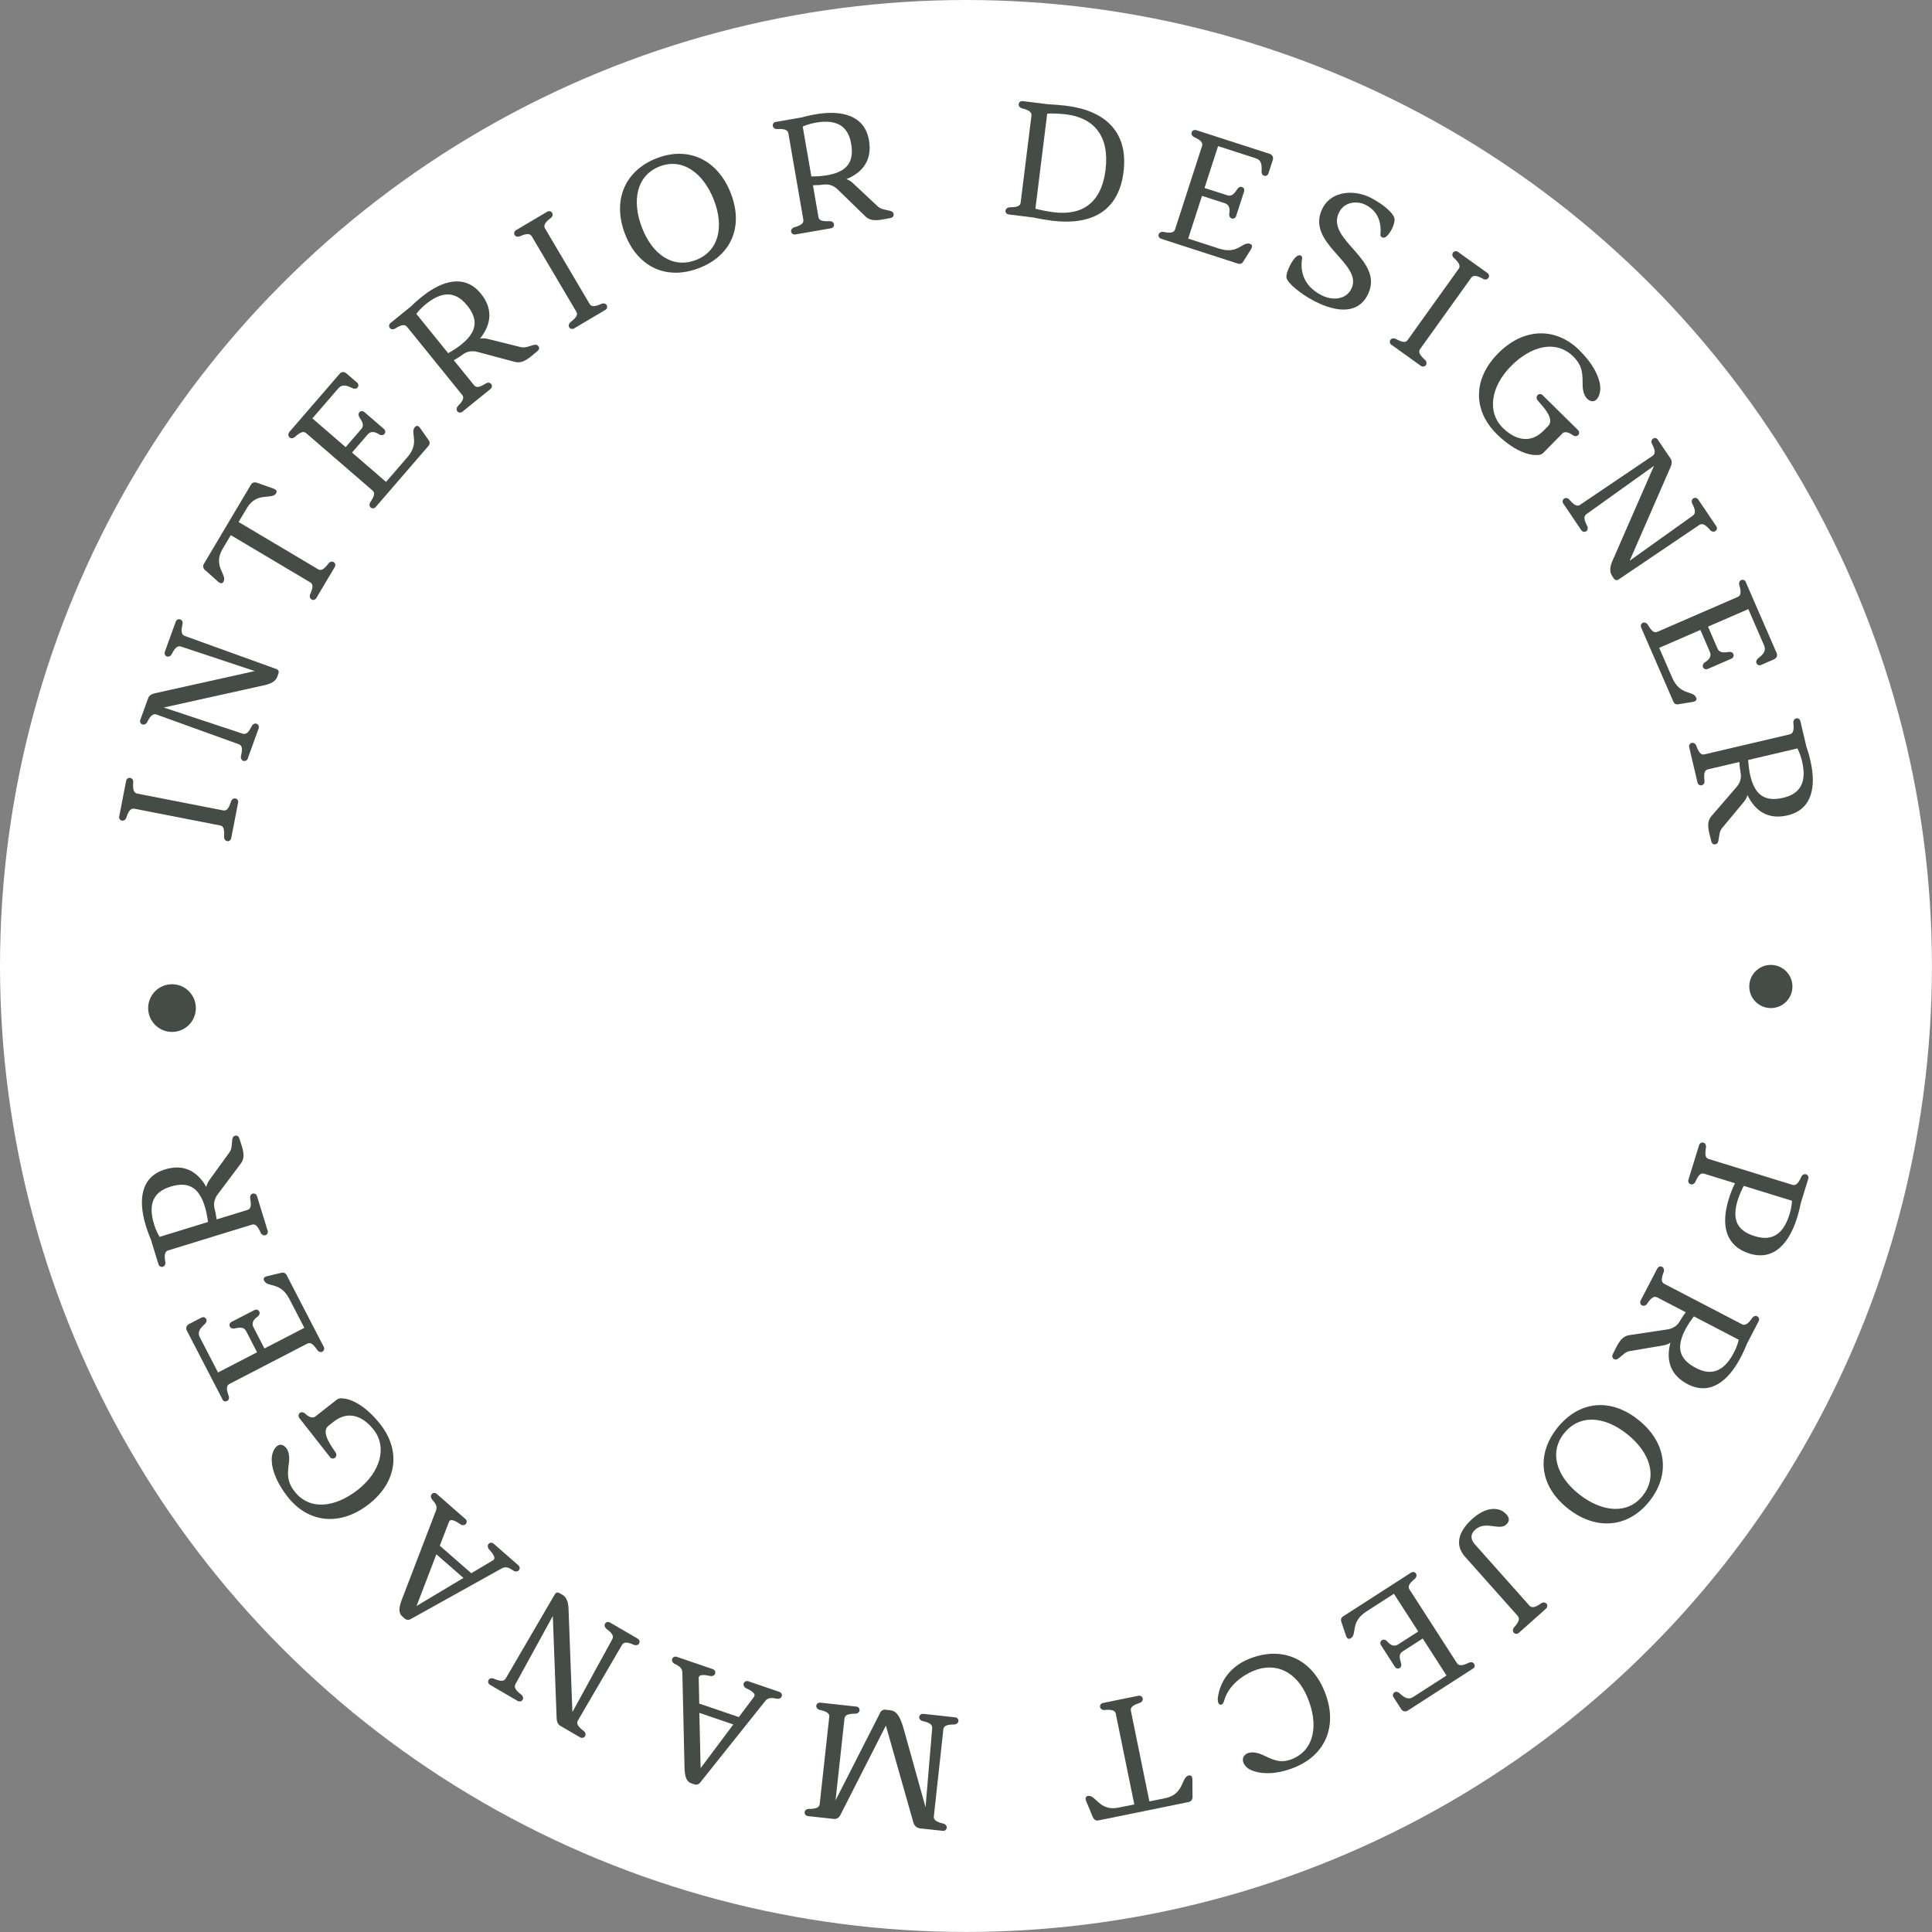 <?xml version="1.0" encoding="UTF-8"?>
<svg id="Layer_2" data-name="Layer 2" xmlns="http://www.w3.org/2000/svg" viewBox="0 0 366.15 366.15">
  <rect x="0" y="0" width="366.15" height="366.15" fill="#808080" stroke="none"/>
  <defs>
    <style>
      .cls-1 {
        fill: #fff;
      }

      .cls-2 {
        fill: #444c45;
      }
    </style>
  </defs>
  <g id="Capa_1" data-name="Capa 1">
    <circle class="cls-1" cx="183.07" cy="183.07" r="183.07"/>
    <g>
      <g>
        <path class="cls-2" d="m41.77,156.45l-16.32-3.19c-.72-.14-1.14.56-1.52,1.74-.09.27-.4.6-.82.52-.41-.08-.59-.47-.52-.78l1.32-6.78c.06-.31.37-.61.78-.53.41.08.59.47.56.79-.1,1.23.03,2.04.75,2.18l16.32,3.19c.72.14,1.11-.57,1.48-1.75.09-.3.44-.59.81-.52.41.08.59.47.52.78l-1.32,6.78c-.06.31-.37.61-.78.53-.38-.07-.58-.51-.56-.79.06-1.24,0-2.04-.72-2.18Z"/>
        <path class="cls-2" d="m26.59,136.43l1.48-4.09c.2-.56.75-.85,1.35-.97l18.87-4.19-14-4.65c-.7-.22-1.22.38-1.77,1.49-.13.25-.49.53-.89.39-.4-.14-.49-.59-.4-.85l2.09-5.77c.11-.3.46-.54.85-.4.4.14.49.59.43.86-.29,1.2-.28,2.02.41,2.27l17.33,6.26c.49.18.56.5.42.9l-.2.56c-.35.96-1.4,1.4-2.45,1.62l-19.07,4.23,14.97,4.96c.7.22,1.17-.36,1.73-1.5.13-.25.52-.52.89-.39.4.14.49.59.4.85l-2.09,5.78c-.11.3-.46.54-.85.4-.36-.13-.5-.59-.43-.87.29-1.2.32-2.01-.37-2.26l-15.65-5.65c-.69-.25-1.22.38-1.77,1.49-.13.25-.49.53-.89.39-.4-.14-.51-.56-.4-.85Z"/>
        <path class="cls-2" d="m38.97,108.16c-.43-.38-.62-.81-.33-1.3l8.91-14.99c.3-.51.76-.53,1.3-.33l2.92,1.04c.64.22.78.54.56.9-.79,1.33-3.63-.4-5.55,2.83l-1.56,2.62,15.08,8.96c.63.38,1.24-.16,1.99-1.15.19-.25.61-.41.94-.22.36.21.39.64.23.91l-3.53,5.94c-.16.27-.55.45-.91.23-.33-.2-.37-.67-.26-.93.51-1.13.69-1.92.06-2.29l-15.08-8.96-1.56,2.62c-1.92,3.23.96,4.9.17,6.22-.22.36-.56.4-1.06-.06l-2.31-2.07Z"/>
        <path class="cls-2" d="m54.77,81.95l9.59-11.1c.37-.43.89-.44,1.31-.07l2.01,1.74c.24.21.37.59.07.94-.25.29-.7.23-.96.1-1.13-.56-1.97-.77-2.68.05l-4.91,5.68,6.31,5.45,2.96-3.43c.48-.56.39-1.15-.33-2.19-.17-.24-.3-.67-.04-.97.3-.35.73-.25.94-.07l3.74,3.23c.21.18.37.59.07.94-.25.29-.73.25-.96.1-1.02-.69-1.73-.57-2.21-.01l-2.96,3.43,6.44,5.56,4.04-4.67c2.45-2.84.44-4.58,1.43-5.72.3-.35.67-.3,1.04.25l1.41,2.01c.38.47.49.88.12,1.31l-10.02,11.6c-.21.24-.62.34-.94.07-.29-.25-.25-.73-.09-.96.7-1.02,1.02-1.77.46-2.25l-12.59-10.88c-.56-.48-1.27-.08-2.18.76-.21.19-.65.32-.97.05s-.27-.7-.07-.94Z"/>
        <path class="cls-2" d="m77.76,58.2c.7-.7,1.55-1.48,2.56-2.25,3.34-2.57,7.67-4.18,10.82-.29,2.27,2.8,2.06,5.72-.16,8.51.58-.11,1.1-.04,1.73.13l6.05,1.5c.73.18,1.52-.19,2.26-.39.33-.09.72-.17.98.15.26.33.23.67-.15.98-1.34,1.08-2.6,2.47-4.26,2.05l-7.03-1.88c-.87-.24-1.8-.21-2.63.32-.59.44-1.24.87-1.93,1.24l3.86,4.76c.46.57,1.22.28,2.26-.39.27-.17.72-.17.96.12.26.33.15.74-.1.94l-5.37,4.35c-.25.2-.67.23-.94-.1-.24-.3-.12-.76.08-.96.87-.88,1.31-1.56.85-2.13l-10.47-12.93c-.46-.57-1.24-.3-2.28.36-.24.15-.69.2-.96-.12-.26-.33-.15-.74.1-.94l3.76-3.05Zm10.71-.38c-2.31-2.86-4.84-2.3-7.16-.65-.94.67-1.78,1.48-2.41,2.31l6.04,7.46c1.11-.63,2.05-1.26,2.77-1.88,2.93-2.51,2.77-4.77.77-7.25Z"/>
        <path class="cls-2" d="m109.24,59.1l-8.46-14.32c-.37-.63-1.18-.48-2.31.02-.26.11-.72.1-.93-.26-.21-.36-.04-.75.24-.91l5.95-3.52c.27-.16.7-.13.91.23.21.36.04.75-.22.94-.99.75-1.51,1.38-1.13,2.01l8.46,14.32c.37.63,1.16.45,2.29-.05.29-.13.73-.07.93.26.21.36.04.75-.24.91l-5.95,3.52c-.27.16-.7.13-.91-.23-.2-.33,0-.77.22-.94.97-.78,1.53-1.35,1.15-1.98Z"/>
        <path class="cls-2" d="m138.5,36.63c2.49,6.4.01,11.83-5.97,14.16-6.02,2.34-11.55.02-14.05-6.37-2.5-6.43-.07-12.07,5.95-14.42,5.98-2.33,11.56.2,14.07,6.62Zm-6.57,12.63c4.32-1.68,5.33-6.32,3.36-11.38-1.98-5.09-5.95-8.02-10.27-6.34-4.42,1.72-5.32,6.54-3.34,11.64,1.97,5.06,5.83,7.8,10.24,6.08Z"/>
        <path class="cls-2" d="m151.77,22.3c.95-.27,2.08-.54,3.33-.72,4.17-.62,8.74.09,9.59,5.02.61,3.55-.99,6-4.28,7.35.57.19.98.51,1.45.96l4.55,4.26c.55.51,1.42.57,2.16.76.34.08.71.2.78.61.07.41-.13.7-.61.78-1.69.29-3.48.89-4.71-.29l-5.22-5.07c-.64-.64-1.47-1.06-2.45-1-.73.09-1.5.15-2.29.15l1.04,6.04c.12.72.93.83,2.16.76.32-.02.71.2.78.58.07.41-.23.72-.54.77l-6.81,1.18c-.31.05-.7-.13-.77-.54-.07-.38.27-.72.54-.8,1.19-.35,1.9-.72,1.78-1.45l-2.84-16.39c-.12-.72-.93-.87-2.17-.8-.28.01-.7-.16-.78-.58-.07-.41.23-.72.54-.77l4.77-.83Zm9.53,4.89c-.63-3.62-3.1-4.37-5.93-4.06-1.15.13-2.28.43-3.24.85l1.64,9.46c1.28,0,2.4-.1,3.33-.29,3.78-.76,4.75-2.81,4.2-5.95Z"/>
        <path class="cls-2" d="m193.43,38.42l2.05-16.51c.09-.73-.64-1.1-1.84-1.39-.27-.07-.63-.36-.58-.78.05-.42.43-.62.74-.58l4.77.59c.77.03,2.7.19,3.5.29,7.07.87,11.83,4.71,10.86,12.53-.97,7.82-6.49,10.13-13.56,9.26-.8-.1-2.71-.41-3.46-.6l-4.77-.59c-.31-.04-.63-.33-.58-.74.05-.38.47-.61.75-.61,1.24-.02,2.03-.14,2.12-.87Zm16.09-6.26c.79-6.39-2.21-9.84-7.5-10.49-.91-.11-2.69-.23-3.56-.12l-2.23,18c.82.24,2.58.57,3.49.68,5.29.65,9.01-1.67,9.81-8.07Z"/>
        <path class="cls-2" d="m226.67,24.65l13.96,4.51c.53.17.75.65.58,1.18l-.82,2.53c-.1.3-.41.57-.84.43-.37-.12-.48-.56-.46-.85.08-1.26-.05-2.11-1.09-2.45l-7.15-2.31-2.57,7.93,4.31,1.39c.7.23,1.21-.09,1.89-1.16.15-.25.51-.54.87-.42.43.14.52.57.43.84l-1.52,4.7c-.09.27-.41.57-.84.43-.37-.12-.52-.57-.46-.85.24-1.21-.15-1.81-.85-2.04l-4.31-1.39-2.62,8.1,5.88,1.9c3.57,1.15,4.39-1.38,5.83-.91.43.14.54.5.18,1.05l-1.3,2.08c-.28.53-.62.79-1.16.62l-14.59-4.72c-.3-.1-.56-.44-.43-.84.12-.37.57-.51.85-.46,1.21.24,2.02.25,2.25-.45l5.12-15.82c.23-.7-.42-1.2-1.55-1.71-.26-.12-.55-.47-.42-.87.13-.4.54-.52.84-.43Z"/>
        <path class="cls-2" d="m246.54,48.44c.16.08.28.3.24.52-.34,2-.06,5.03,3.57,6.94,2.27,1.19,4.72.82,5.71-1.07,2.57-4.9-8.92-8.68-5.37-15.44,1.72-3.29,6.1-3.48,9.15-1.88,2.45,1.29,4.23,2.89,4.43,3.87.22.95-.88,3.18-1.82,3.63-.16.07-.38.04-.53-.04-.19-.1-.31-.24-.3-.48.18-2-.23-4.31-2.75-5.64-1.55-.81-3.99-.71-5.06,1.34-2.81,5.36,8.91,8.99,5.33,15.81-1.81,3.44-5.74,3.31-10.12,1.02-2.58-1.35-5-3.38-5.2-4.35-.22-.94,1.18-3.77,2.13-4.22.22-.12.44-.08.6,0Z"/>
        <path class="cls-2" d="m266.76,64.46l9.69-13.52c.43-.6-.04-1.27-.95-2.1-.21-.19-.38-.62-.13-.96.24-.34.67-.34.93-.15l5.62,4.03c.26.18.4.59.15.93-.24.34-.67.34-.95.18-1.08-.6-1.87-.82-2.3-.23l-9.69,13.52c-.43.6.06,1.25.97,2.08.24.21.36.65.13.96-.24.34-.67.34-.93.15l-5.62-4.03c-.26-.18-.4-.59-.15-.93.22-.31.7-.32.95-.18,1.1.57,1.85.85,2.28.25Z"/>
        <path class="cls-2" d="m299.34,66.41c3.18,3.13,3.97,5.82,3.95,7.28-.06,1.41-.75,2.56-1.74,2.32-.27-.07-.55-.24-.75-.44-.62-.62-.86-1.68-.86-2.57-.02-2.03.07-3.62-1.78-5.44-3.28-3.22-8-2.03-11.83,1.86-3.81,3.87-4.54,8.7-1.51,11.68,2.05,2.02,5.01,3.26,7.72.52l.84-.85c1.43-1.45-1.22-3.96-2-4.92-.18-.22-.28-.67.02-.97s.72-.23.94,0l6.75,6.65c.2.2.3.64,0,.94s-.74.2-.97.03c-.57-.42-1.5-.88-2.01-.36l-3.61,3.67c-.25.25-.57.37-.79.4-2.18.26-5.14-1.08-8.04-3.94-4.48-4.41-4.6-10.38.22-15.27,4.84-4.92,10.94-5.06,15.47-.6Z"/>
        <path class="cls-2" d="m314.16,83.3l2.44,3.6c.33.49.24,1.11-.02,1.66l-7.73,17.71,12-8.57c.59-.44.41-1.21-.16-2.3-.13-.25-.14-.71.21-.94.35-.23.77-.05.93.18l3.44,5.09c.18.26.17.69-.18.92-.35.24-.77.05-.95-.16-.8-.94-1.47-1.42-2.08-1.01l-15.26,10.31c-.44.29-.74.16-.97-.19l-.33-.49c-.57-.84-.31-1.95.14-2.93l7.82-17.9-12.82,9.17c-.59.44-.4,1.16.19,2.29.13.25.11.73-.21.94-.35.23-.77.05-.92-.18l-3.44-5.09c-.18-.26-.17-.69.18-.92.32-.22.77-.05.95.16.8.94,1.44,1.44,2.05,1.03l13.78-9.31c.61-.41.41-1.21-.16-2.3-.13-.25-.14-.71.21-.94.35-.23.75-.08.92.18Z"/>
        <path class="cls-2" d="m330.85,110.3l5.85,13.45c.22.52.01.99-.5,1.21l-2.44,1.06c-.29.13-.69.07-.88-.35-.15-.35.1-.73.33-.91,1-.78,1.55-1.44,1.12-2.44l-2.99-6.88-7.64,3.32,1.8,4.15c.29.68.86.85,2.11.65.28-.05.74.02.89.38.18.42-.09.76-.34.88l-4.53,1.97c-.26.11-.69.07-.88-.35-.15-.35.09-.77.33-.91,1.07-.62,1.26-1.31.97-1.99l-1.8-4.15-7.8,3.39,2.46,5.66c1.5,3.44,3.94,2.38,4.54,3.76.18.42-.02.74-.67.83l-2.42.4c-.59.14-1.01.06-1.23-.46l-6.11-14.06c-.13-.29-.04-.71.34-.88.35-.15.76.09.91.33.62,1.07,1.15,1.68,1.82,1.39l15.26-6.63c.67-.29.62-1.11.26-2.29-.08-.27,0-.72.38-.89s.75.06.88.35Z"/>
        <path class="cls-2" d="m342.3,141.38c.33.93.66,2.04.91,3.28.86,4.12.43,8.73-4.44,9.87-3.51.82-6.05-.64-7.59-3.84-.15.58-.45,1.01-.87,1.5l-3.98,4.79c-.48.58-.49,1.45-.63,2.2-.06.34-.15.72-.56.82-.41.1-.7-.09-.82-.57-.39-1.67-1.09-3.42,0-4.72l4.75-5.51c.6-.68.97-1.53.85-2.51-.13-.73-.24-1.49-.28-2.28l-5.97,1.4c-.72.17-.78.98-.63,2.2.04.32-.15.72-.53.81-.41.1-.73-.19-.8-.5l-1.58-6.73c-.07-.31.09-.71.5-.8.37-.09.74.22.83.49.42,1.16.83,1.86,1.55,1.69l16.19-3.8c.72-.17.81-.98.67-2.21-.03-.28.12-.71.53-.81.41-.1.73.19.8.5l1.11,4.71Zm-4.32,9.81c3.58-.84,4.18-3.36,3.7-6.17-.2-1.14-.56-2.25-1.03-3.18l-9.34,2.19c.08,1.28.24,2.4.49,3.31.98,3.73,3.09,4.57,6.19,3.85Z"/>
      </g>
      <g>
        <path class="cls-2" d="m323.82,219.65l15.89,4.9c.7.22,1.2-.44,1.69-1.57.12-.26.46-.55.87-.43.4.12.53.53.44.83l-1.43,4.63c-.19.97-.46,2.1-.87,3.29-1.34,3.99-4.04,7.75-8.82,6.28-4.45-1.37-5.57-5.24-3.92-10.46.29-.94.67-1.92,1.14-2.88l-5.86-1.81c-.7-.22-1.16.45-1.66,1.58-.13.29-.5.54-.87.43-.4-.12-.53-.53-.44-.83l2.04-6.61c.09-.3.43-.56.83-.44.37.11.52.56.47.84-.19,1.23-.22,2.02.48,2.24Zm6.64,5.09c-.57,1.15-1,2.19-1.25,3.1-1,3.73.35,5.51,3.4,6.45,3.51,1.08,5.3-.79,6.3-3.45.41-1.09.65-2.22.71-3.27l-9.17-2.83Z"/>
        <path class="cls-2" d="m331.08,254.65c-.36.92-.83,1.98-1.45,3.08-2.03,3.69-5.36,6.9-9.8,4.59-3.2-1.67-4.17-4.43-3.25-7.86-.49.34-.99.47-1.64.57l-6.14,1.04c-.74.13-1.31.78-1.92,1.26-.27.22-.59.45-.96.25-.37-.19-.48-.52-.25-.96.79-1.53,1.4-3.31,3.08-3.58l7.19-1.08c.9-.13,1.73-.52,2.28-1.35.37-.64.79-1.29,1.27-1.91l-5.44-2.83c-.65-.34-1.23.23-1.92,1.26-.18.26-.59.45-.93.27-.37-.19-.43-.62-.28-.9l3.19-6.13c.15-.28.52-.48.9-.28.34.18.41.65.31.92-.44,1.15-.58,1.95.07,2.29l14.76,7.68c.65.34,1.26-.22,1.95-1.24.16-.23.56-.46.93-.27.37.19.43.62.28.9l-2.23,4.3Zm-9.66,4.62c3.26,1.7,5.35.17,6.82-2.27.6-1,1.04-2.07,1.29-3.09l-8.51-4.43c-.77,1.02-1.38,1.97-1.79,2.83-1.69,3.47-.64,5.48,2.19,6.95Z"/>
        <path class="cls-2" d="m297.14,285.88c-5.39-4.25-6.01-10.2-2.03-15.23,4-5.06,9.95-5.87,15.33-1.61,5.42,4.28,6.18,10.37,2.18,15.44-3.98,5.04-10.07,5.68-15.48,1.41Zm-.74-14.21c-2.87,3.63-1.39,8.15,2.87,11.52,4.29,3.39,9.19,3.9,12.06.27,2.94-3.72,1.27-8.34-3.02-11.72-4.26-3.36-8.98-3.78-11.91-.06Z"/>
        <path class="cls-2" d="m279.59,289.91c-.5.44-1.3,1.39-.02,2.83l10.29,11.56c.49.55,1.25.25,2.26-.47.23-.16.68-.23.96.08s.15.75-.06.94l-5.19,4.62c-.21.19-.66.26-.94-.05-.28-.31-.15-.75.03-.97.82-.92,1.21-1.64.73-2.19l-9.99-11.22c-2.28-2.56-.81-5.24,1.39-7.2,2.62-2.33,4.72-2.09,5.82-1.38,1,.7,1.54,1.63.57,2.49-1.34,1.19-3.87-.82-5.87.95Z"/>
        <path class="cls-2" d="m279.14,316.24l-12.33,7.94c-.47.3-.98.17-1.28-.3l-1.44-2.24c-.17-.27-.18-.67.2-.92.32-.21.74-.02.95.18.93.86,1.67,1.3,2.59.71l6.31-4.07-4.51-7.01-3.81,2.45c-.62.4-.7.99-.3,2.19.09.27.09.73-.23.94-.38.25-.77.04-.92-.2l-2.67-4.15c-.15-.23-.18-.67.2-.92.32-.21.77-.04.95.18.78.96,1.5,1.03,2.12.63l3.81-2.45-4.61-7.15-5.19,3.34c-3.16,2.03-1.72,4.27-2.98,5.09-.38.25-.73.1-.92-.53l-.79-2.33c-.23-.56-.22-.98.26-1.29l12.89-8.3c.27-.17.69-.16.92.2.21.32.04.77-.18.95-.96.78-1.47,1.41-1.07,2.03l9.01,13.99c.4.62,1.2.44,2.31-.11.26-.12.71-.13.94.23s.06.75-.2.92Z"/>
        <path class="cls-2" d="m245.5,334.9c-4.12,1.7-6.96,1.17-8.33.6-1.28-.53-2.01-1.82-1.41-2.68.19-.27.43-.44.69-.55.81-.33,1.89-.1,2.73.27,1.86.82,3.33,1.81,5.73.82,4.25-1.75,4.99-6.57,2.9-11.62-2.07-5.01-6.08-6.81-10.26-5.08-2.17.9-4.78,2.85-5.54,5.62-.11.38-.37.95-.83.76-.41-.17-.42-1-.38-1.28.42-3.2,2.44-5.93,5.82-7.33,6.06-2.5,11.74-.34,14.36,6,2.64,6.37.38,12.04-5.49,14.46Z"/>
        <path class="cls-2" d="m226.01,340.4c0,.57-.19,1-.74,1.12l-17.09,3.48c-.58.12-.9-.21-1.12-.74l-1.19-2.87c-.27-.62-.12-.94.29-1.02,1.51-.31,2.14,2.96,5.82,2.21l2.99-.61-3.51-17.19c-.15-.72-.95-.81-2.18-.7-.32.03-.72-.18-.79-.55-.08-.41.21-.72.52-.78l6.77-1.38c.31-.06.7.11.79.52.08.38-.25.73-.51.82-1.18.38-1.88.78-1.74,1.5l3.51,17.19,2.99-.61c3.68-.75,2.98-4,4.49-4.31.41-.08.67.15.67.83l.02,3.1Z"/>
        <path class="cls-2" d="m174.37,346.51c-.59-.06-1.11-.51-1.26-1.09l-5.22-18.39-8.59,16.88c-.27.53-.66.88-1.29.81l-4.92-.54c-.31-.04-.64-.32-.59-.73.05-.42.42-.62.74-.62,1.24,0,2.03-.2,2.11-.93l1.81-16.53c.08-.73-.66-1.06-1.87-1.33-.31-.07-.63-.39-.59-.77.05-.42.42-.62.74-.59l6.87.75c.31.03.64.32.59.73-.04.38-.46.62-.74.62-1.24,0-2.03.17-2.11.9l-1.7,15.52,8.5-16.68c.14-.34.55-.54.94-.5l.77.08c.98.11,1.82.45,2.69,3.5l4.16,14.9,1.26-15.01c.04-.73-.63-1.05-1.87-1.33-.28-.06-.63-.39-.59-.77.05-.42.46-.62.74-.59l6.1.67c.31.03.64.32.59.73-.04.38-.46.62-.74.62-1.24,0-2.03.17-2.11.9l-1.81,16.53c-.08.73.66,1.09,1.86,1.37.28.07.63.35.59.77-.05.42-.42.62-.73.59l-4.33-.47Z"/>
        <path class="cls-2" d="m147.28,321.95c-1.21-.26-1.75-.19-2.25.42l-12.37,15.5c-.26.32-.67.44-1.07.3l-.5-.17c-.66-.23-1.32-.71-1.36-2.98l-.41-18.02c-.03-.79-.41-1.18-1.53-1.71-.25-.12-.53-.51-.4-.88.14-.4.55-.52.85-.42l6.87,2.35c.3.1.55.45.42.85-.12.36-.55.52-.86.45-1.21-.26-2.28-.37-2.25.41l.1,4.81,7.5,2.56,2.85-3.8c.47-.62-.38-1.17-1.53-1.71-.25-.12-.53-.51-.4-.88.14-.4.58-.5.85-.41l5.94,2.03c.3.1.55.45.42.85-.12.36-.58.5-.86.45Zm-8.3,4.87l-6.44-2.2.24,10.48,6.2-8.28Z"/>
        <path class="cls-2" d="m109.96,329.27l-3.76-2.19c-.52-.3-.7-.89-.71-1.51l-.72-19.31-7.09,12.93c-.34.65.16,1.27,1.15,2.01.23.17.44.58.22.94-.21.36-.67.38-.91.24l-5.3-3.09c-.27-.16-.45-.55-.24-.91.21-.36.67-.38.93-.27,1.13.5,1.94.65,2.31,0l9.28-15.91c.26-.45.59-.46.96-.25l.52.3c.88.51,1.12,1.63,1.15,2.7l.73,19.52,7.57-13.83c.34-.65-.14-1.22-1.16-1.98-.22-.17-.42-.61-.22-.94.21-.36.67-.38.91-.24l5.3,3.09c.27.16.45.55.24.91-.19.33-.67.38-.93.27-1.13-.5-1.92-.67-2.29-.04l-8.38,14.37c-.37.64.16,1.27,1.15,2.01.22.17.43.58.22.94-.21.36-.64.4-.91.24Z"/>
        <path class="cls-2" d="m97.35,297.7c-1.02-.7-1.55-.84-2.24-.47l-17.32,9.64c-.36.2-.78.15-1.1-.13l-.4-.35c-.53-.46-.95-1.15-.12-3.27l6.45-16.82c.27-.74.06-1.25-.77-2.16-.19-.21-.29-.68-.04-.97.28-.32.7-.27.94-.06l5.47,4.78c.24.21.34.62.06.94-.25.29-.7.27-.96.09-1.02-.7-1.97-1.21-2.24-.47l-1.73,4.49,5.97,5.22,4.08-2.43c.67-.39.09-1.22-.77-2.16-.19-.21-.29-.68-.04-.97.28-.32.73-.25.94-.06l4.73,4.13c.24.21.34.62.06.94-.25.29-.73.25-.96.09Zm-9.52,1.35l-5.13-4.48-3.75,9.79,8.88-5.31Z"/>
        <path class="cls-2" d="m54.53,283.69c-2.75-3.51-3.19-6.28-3-7.73.24-1.39,1.07-2.44,2.02-2.08.26.11.51.31.69.53.54.69.64,1.78.53,2.66-.24,2.02-.53,3.58,1.08,5.62,2.84,3.62,7.68,3.03,11.97-.35,4.27-3.35,5.61-8.06,2.98-11.4-1.78-2.26-4.56-3.87-7.59-1.49l-.94.74c-1.6,1.25.71,4.08,1.36,5.13.15.24.19.7-.14.96-.33.26-.74.14-.93-.11l-5.85-7.45c-.17-.22-.22-.68.11-.94.33-.26.76-.11.96.09.52.49,1.37,1.06,1.95.61l4.05-3.18c.28-.22.61-.3.83-.3,2.19.02,4.96,1.73,7.47,4.93,3.88,4.94,3.24,10.88-2.15,15.12-5.43,4.26-11.49,3.62-15.41-1.37Z"/>
        <path class="cls-2" d="m42.16,265.2l-6.75-13.02c-.26-.5-.08-.99.42-1.25l2.36-1.22c.28-.15.69-.12.9.29.18.34-.05.74-.27.93-.94.84-1.45,1.54-.95,2.51l3.45,6.67,7.4-3.83-2.08-4.02c-.34-.65-.92-.79-2.16-.5-.28.07-.74.02-.91-.32-.21-.41.04-.77.28-.9l4.39-2.27c.25-.13.69-.12.9.29.18.34-.04.77-.27.93-1.02.69-1.17,1.4-.83,2.05l2.08,4.02,7.56-3.91-2.84-5.48c-1.73-3.33-4.09-2.11-4.78-3.45-.21-.4-.03-.74.61-.87l2.39-.57c.58-.18,1-.12,1.26.37l7.05,13.62c.15.28.09.7-.28.9-.34.18-.77-.04-.93-.27-.69-1.03-1.26-1.6-1.92-1.26l-14.77,7.65c-.65.34-.55,1.15-.11,2.31.1.27.06.72-.32.91s-.75,0-.9-.29Z"/>
        <path class="cls-2" d="m28.63,234.99c-.39-.91-.8-1.99-1.14-3.21-1.14-4.06-1.02-8.68,3.77-10.15,3.45-1.06,6.08.22,7.84,3.32.11-.59.38-1.03.77-1.56l3.65-5.05c.44-.61.39-1.48.48-2.24.04-.34.11-.73.51-.85.4-.12.71.04.85.51.51,1.64,1.32,3.34.31,4.71l-4.37,5.82c-.55.72-.87,1.59-.68,2.56.18.71.34,1.47.44,2.25l5.86-1.8c.7-.22.71-1.03.48-2.24-.06-.31.1-.73.47-.84.4-.12.74.14.83.44l2.03,6.61c.09.3-.04.71-.44.83-.37.11-.75-.17-.87-.43-.5-1.13-.96-1.8-1.66-1.58l-15.9,4.89c-.7.22-.74,1.04-.52,2.25.05.28-.07.72-.47.84-.4.12-.74-.14-.83-.44l-1.42-4.63Zm3.64-10.08c-3.52,1.08-3.94,3.63-3.27,6.4.27,1.13.71,2.2,1.25,3.1l9.17-2.82c-.17-1.27-.4-2.37-.71-3.27-1.24-3.66-3.39-4.35-6.44-3.42Z"/>
      </g>
      <circle class="cls-2" cx="335.61" cy="186.96" r="4.09"/>
      <circle class="cls-2" cx="32.6" cy="191.05" r="4.52"/>
    </g>
  </g>
</svg>